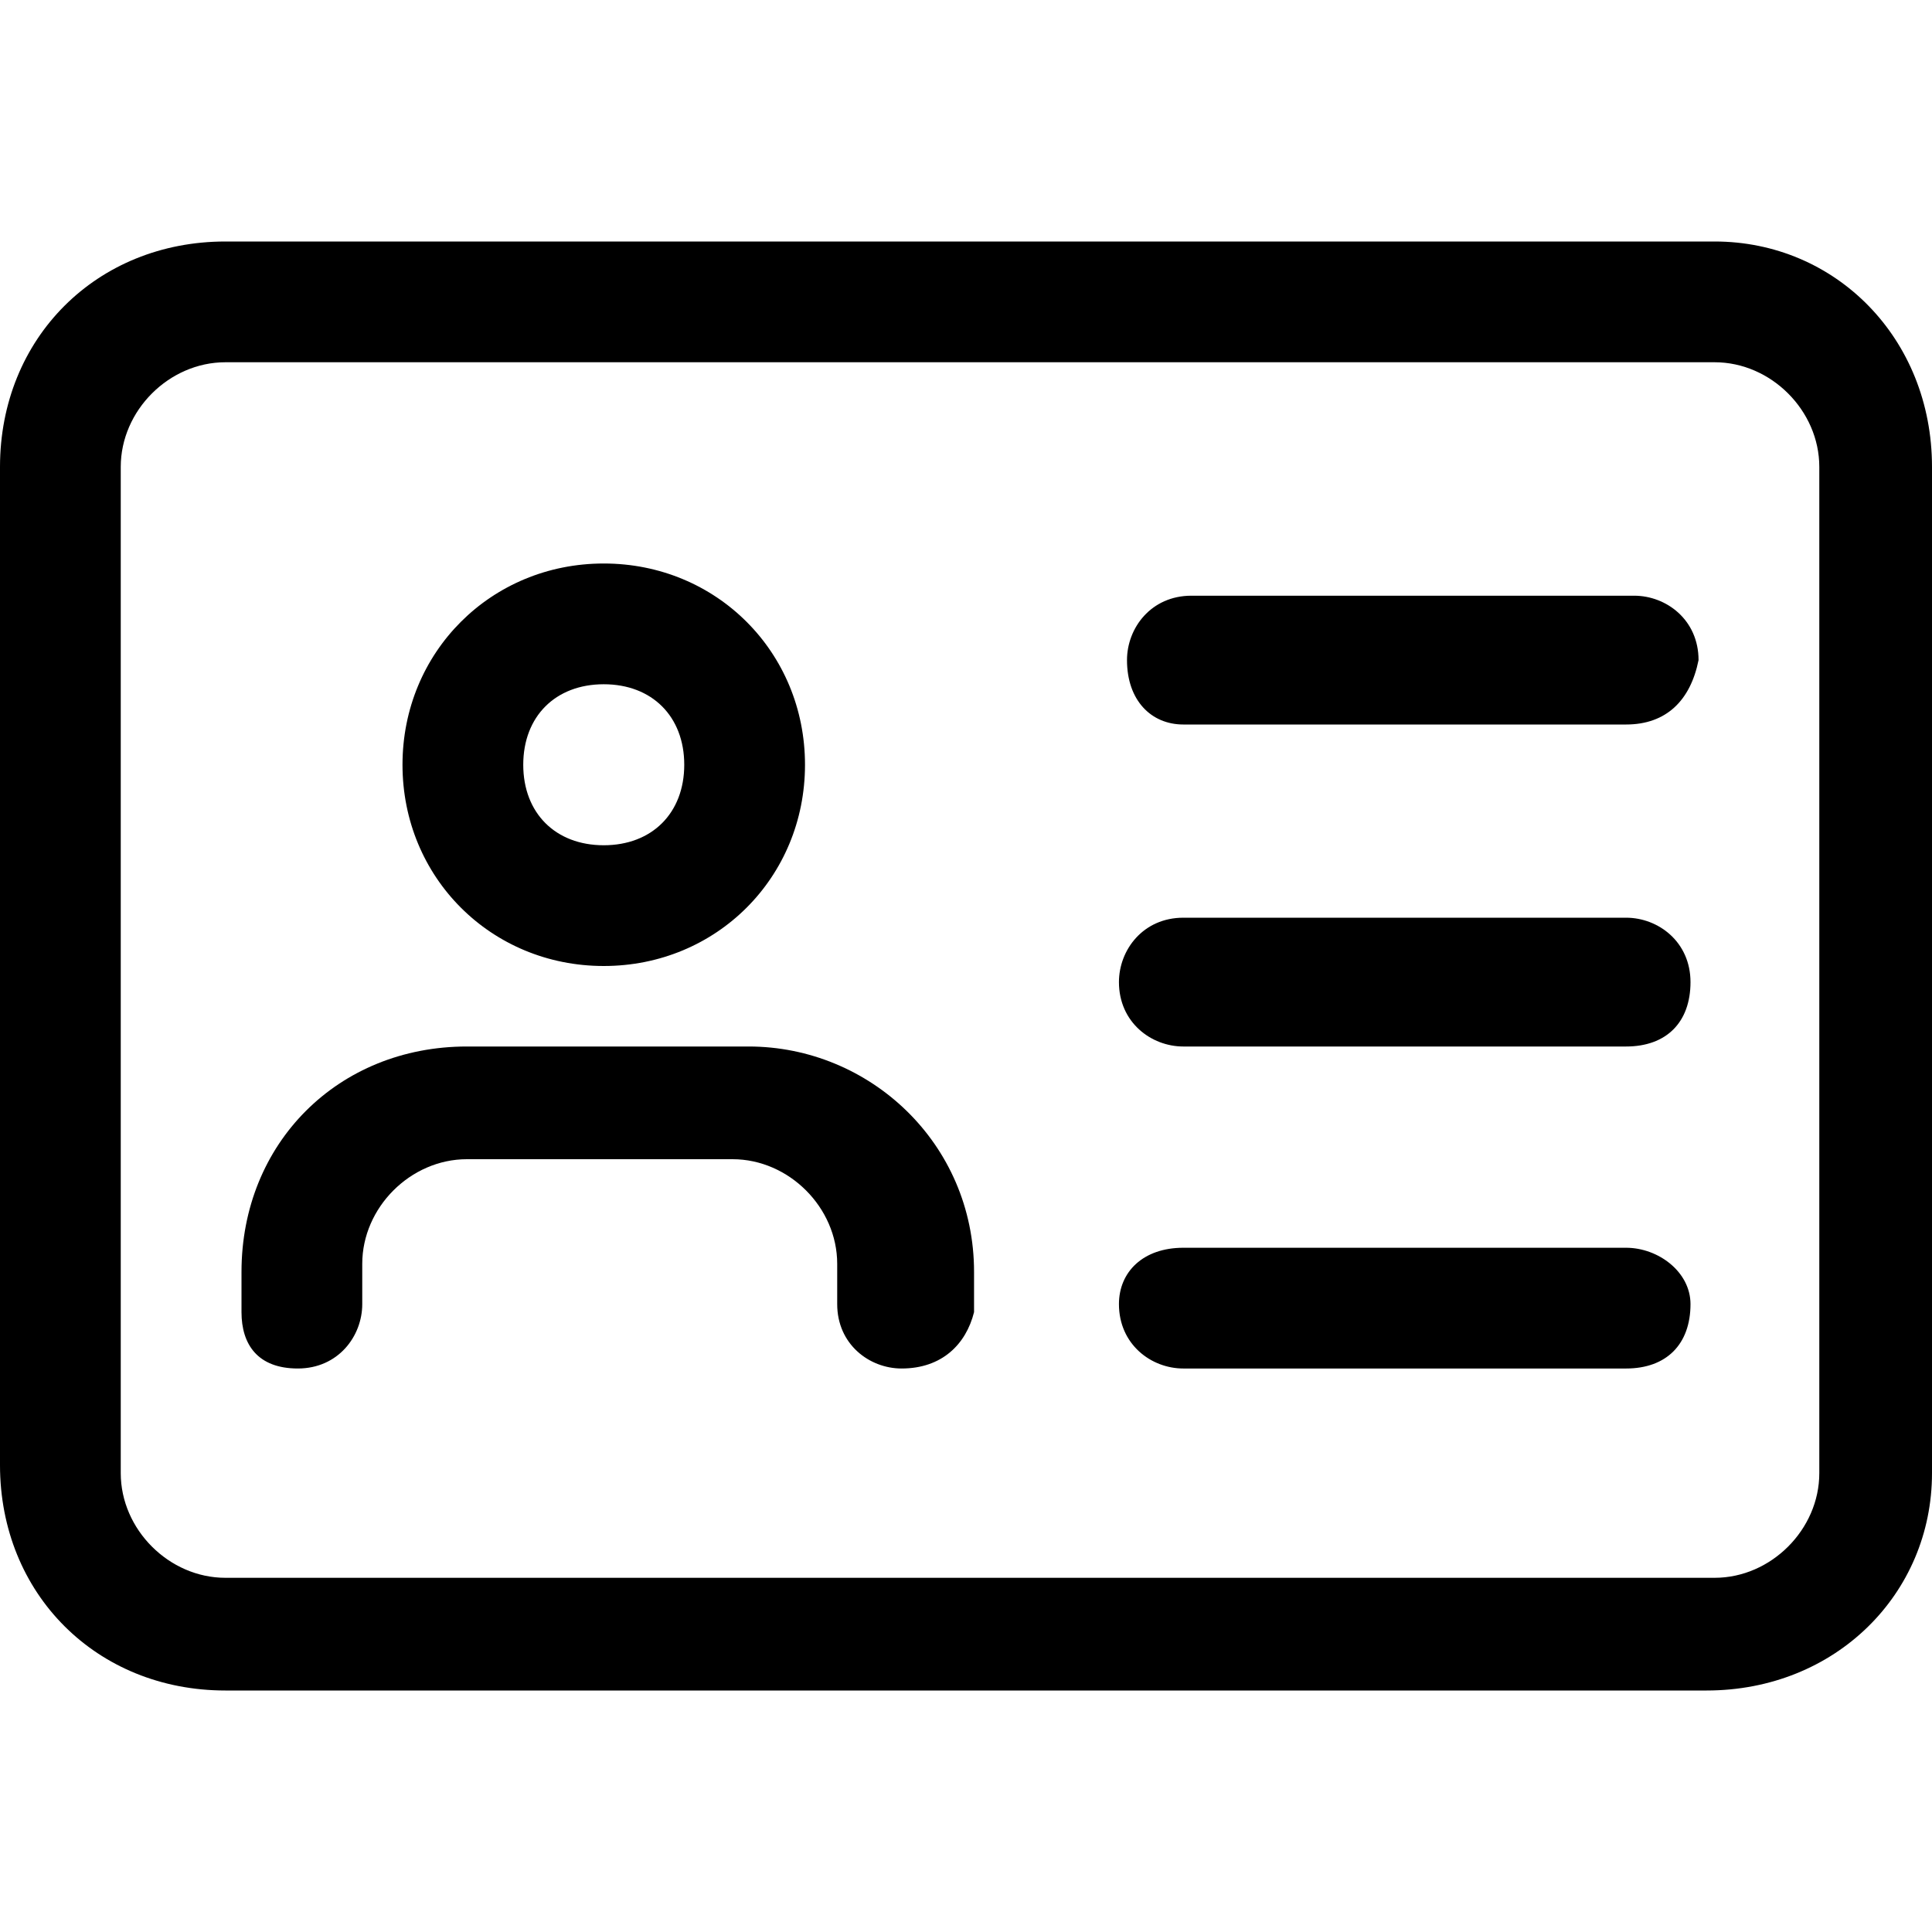 <svg xmlns="http://www.w3.org/2000/svg" xml:space="preserve" viewBox="0 0 24 24"><path d="M21.2 21H2.8C1.2 21 0 19.8 0 18.2V5.8C0 4.2 1.2 3 2.8 3h18.5C22.8 3 24 4.2 24 5.8v12.5c0 1.5-1.2 2.7-2.8 2.7M2.8 4.5c-.7 0-1.3.6-1.3 1.3v12.5c0 .7.6 1.3 1.3 1.3h18.5c.7 0 1.3-.6 1.3-1.3V5.8c0-.7-.6-1.3-1.3-1.3z"/><path d="M7.5 12C6.1 12 5 10.9 5 9.5S6.1 7 7.5 7 10 8.1 10 9.5 8.9 12 7.5 12m0-3.5c-.6 0-1 .4-1 1s.4 1 1 1 1-.4 1-1-.4-1-1-1m3.7 8.5c-.4 0-.8-.3-.8-.8v-.5c0-.7-.6-1.3-1.3-1.3H5.8c-.7 0-1.3.6-1.3 1.3v.5c0 .4-.3.8-.8.8s-.7-.3-.7-.7v-.5C3 14.2 4.2 13 5.8 13h3.5c1.5 0 2.8 1.2 2.8 2.8v.5c-.1.4-.4.7-.9.7m9-8h-5.5c-.4 0-.7-.3-.7-.8 0-.4.3-.8.8-.8h5.5c.4 0 .8.3.8.8-.1.5-.4.8-.9.8m0 4h-5.5c-.4 0-.8-.3-.8-.8 0-.4.3-.8.8-.8h5.5c.4 0 .8.3.8.8s-.3.8-.8.8m0 4h-5.5c-.4 0-.8-.3-.8-.8 0-.4.3-.7.8-.7h5.5c.4 0 .8.3.8.7 0 .5-.3.8-.8.8"/></svg>